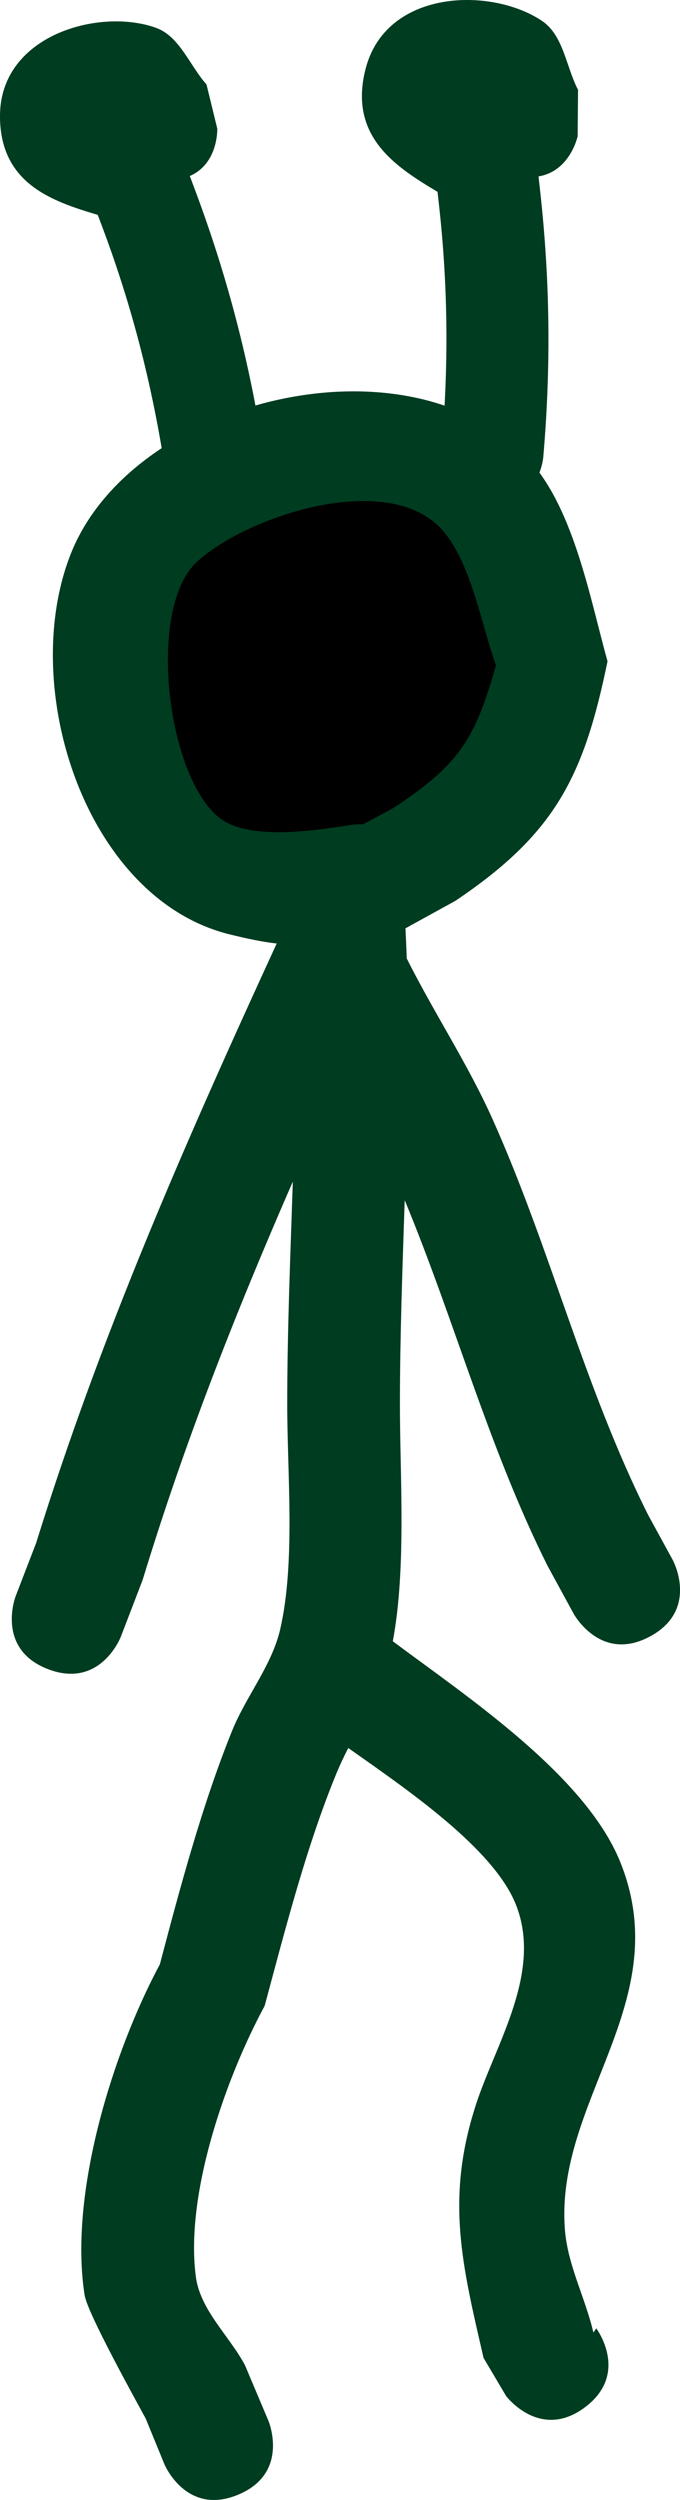 <svg version="1.1" xmlns="http://www.w3.org/2000/svg" xmlns:xlink="http://www.w3.org/1999/xlink" width="30.162" height="110.887" viewBox="0,0,30.162,110.887"><g transform="translate(-222.029,-118.328)"><g data-paper-data="{&quot;isPaintingLayer&quot;:true}" fill-rule="nonzero" stroke="none" stroke-linecap="butt" stroke-linejoin="miter" stroke-miterlimit="10" stroke-dasharray="" stroke-dashoffset="0" style="mix-blend-mode: normal"><path d="M250.868,190.908c-2.195,1.197 -3.392,-0.998 -3.392,-0.998l-1.169,-2.146c-2.61,-5.235 -4.108,-10.847 -6.327,-16.202c-0.099,3.024 -0.212,6.048 -0.212,9.071c0,3.192 0.292,7.251 -0.316,10.493c3.267,2.443 8.541,5.937 10.093,9.802c2.491,6.204 -2.937,10.588 -2.455,16.341c0.131,1.558 0.906,2.996 1.259,4.519l0.128,-0.186c0,0 1.5,2 -0.5,3.5l-0,-0c-2,1.5 -3.5,-0.5 -3.5,-0.5l-1,-1.69c-0.95,-4.128 -1.704,-7.081 -0.316,-11.298c0.876,-2.663 2.935,-5.824 1.751,-8.807c-0.993,-2.5 -4.843,-5.115 -7.435,-6.946c-0.188,0.369 -0.367,0.742 -0.523,1.122c-1.337,3.247 -2.267,6.903 -3.186,10.315c-1.715,3.17 -3.535,8.337 -3.053,12.009c0.195,1.484 1.469,2.607 2.178,3.925l1.046,2.479c0,0 0.962,2.308 -1.346,3.269c-2.308,0.962 -3.269,-1.346 -3.269,-1.346l-0.833,-2.031c-0.455,-0.845 -2.581,-4.669 -2.708,-5.471c-0.709,-4.496 1.245,-10.774 3.336,-14.675c0.908,-3.443 1.873,-7.062 3.203,-10.356c0.624,-1.545 1.766,-2.895 2.138,-4.519c0.679,-2.97 0.309,-6.902 0.309,-9.949c0,-3.296 0.14,-6.596 0.248,-9.895c-2.509,5.752 -4.786,11.512 -6.66,17.665l-0.969,2.524c0,0 -0.897,2.333 -3.231,1.436c-2.333,-0.897 -1.436,-3.231 -1.436,-3.231l0.91,-2.362c2.884,-9.287 6.612,-17.755 10.671,-26.593c-0.55,-0.059 -1.198,-0.185 -2.089,-0.405c-6.371,-1.574 -9.391,-10.911 -7.051,-16.862c2.756,-7.01 15.249,-9.949 20.404,-4.106c1.946,2.206 2.648,6.13 3.41,8.855c-1.055,5.149 -2.345,7.664 -6.749,10.626l-2.214,1.219c0.023,0.446 0.043,0.892 0.058,1.337c1.208,2.416 2.696,4.65 3.807,7.131c2.576,5.754 4.058,11.885 6.903,17.558l1.086,1.988c0,0 1.197,2.195 -0.998,3.392zM238.121,154.842l1.331,-0.718c2.906,-1.917 3.596,-2.983 4.526,-6.287c-0.644,-1.794 -1.04,-4.287 -2.228,-5.803c-2.331,-2.974 -8.824,-0.77 -10.982,1.279c-2.18,2.07 -1.319,9.435 1.042,11.262c1.351,1.046 4.408,0.504 5.857,0.281c0,0 0.182,-0.026 0.454,-0.015z" fill="#003c20" stroke-width="0.5"/><path d="M238.13,154.891c-0.272,-0.011 -0.457,0.015 -0.457,0.015c-1.449,0.223 -4.542,0.755 -5.893,-0.29c-2.361,-1.827 -3.232,-9.262 -1.052,-11.332c2.158,-2.049 8.723,-4.261 11.055,-1.287c1.188,1.516 1.602,4.046 2.245,5.84c-0.93,3.304 -1.65,4.416 -4.556,6.333l-1.341,0.721z" data-paper-data="{&quot;noHover&quot;:false,&quot;origItem&quot;:[&quot;Path&quot;,{&quot;applyMatrix&quot;:true,&quot;segments&quot;:[[238.12053,154.84152],[[239.45181,154.1233],[0,0],[2.90597,-1.91666]],[[243.97775,147.83666],[-0.9299,3.30395],[-0.64353,-1.79384]],[[241.7498,142.03413],[1.18814,1.51555],[-2.33132,-2.97375]],[[230.7674,143.31348],[2.1582,-2.04918],[-2.17991,2.06979]],[[231.80935,154.575],[-2.36076,-1.82667],[1.35148,1.04572]],[[237.66621,154.85608],[-1.44855,0.22308],[0,0]],[[238.12052,154.84154],[-0.27232,-0.01146],[0,0]]],&quot;closed&quot;:true,&quot;fillColor&quot;:[0.21569,0,0],&quot;strokeWidth&quot;:0.5}]}" fill="#000000" stroke-width="0.25"/><path d="M222.029,123.474c-0.002,-3.591 4.405,-4.814 6.913,-3.914c1.058,0.379 1.498,1.676 2.247,2.514l0.477,1.958c0,0 0.058,1.548 -1.218,2.103l0.224,0.597c1.378,3.683 2.336,7.299 2.969,11.176c0,0 0.357,2.186 -1.829,2.542c-2.186,0.357 -2.542,-1.829 -2.542,-1.829c-0.586,-3.588 -1.458,-6.924 -2.744,-10.333l-0.161,-0.429c-2.047,-0.61 -4.335,-1.389 -4.337,-4.387z" fill="#003c20" stroke-width="0.5"/><path d="M238.24,121.401c0.899,-3.559 5.573,-3.665 7.833,-2.144c0.953,0.642 1.064,2.037 1.596,3.056l-0.018,2.06c0,0 -0.331,1.549 -1.735,1.779l0.072,0.648c0.442,3.996 0.483,7.82 0.137,11.821c0,0 -0.195,2.255 -2.45,2.061c-2.255,-0.195 -2.061,-2.45 -2.061,-2.45c0.32,-3.703 0.292,-7.227 -0.126,-10.929l-0.052,-0.466c-1.875,-1.118 -3.947,-2.464 -3.197,-5.435z" fill="#003c20" stroke-width="0.5"/></g></g></svg>